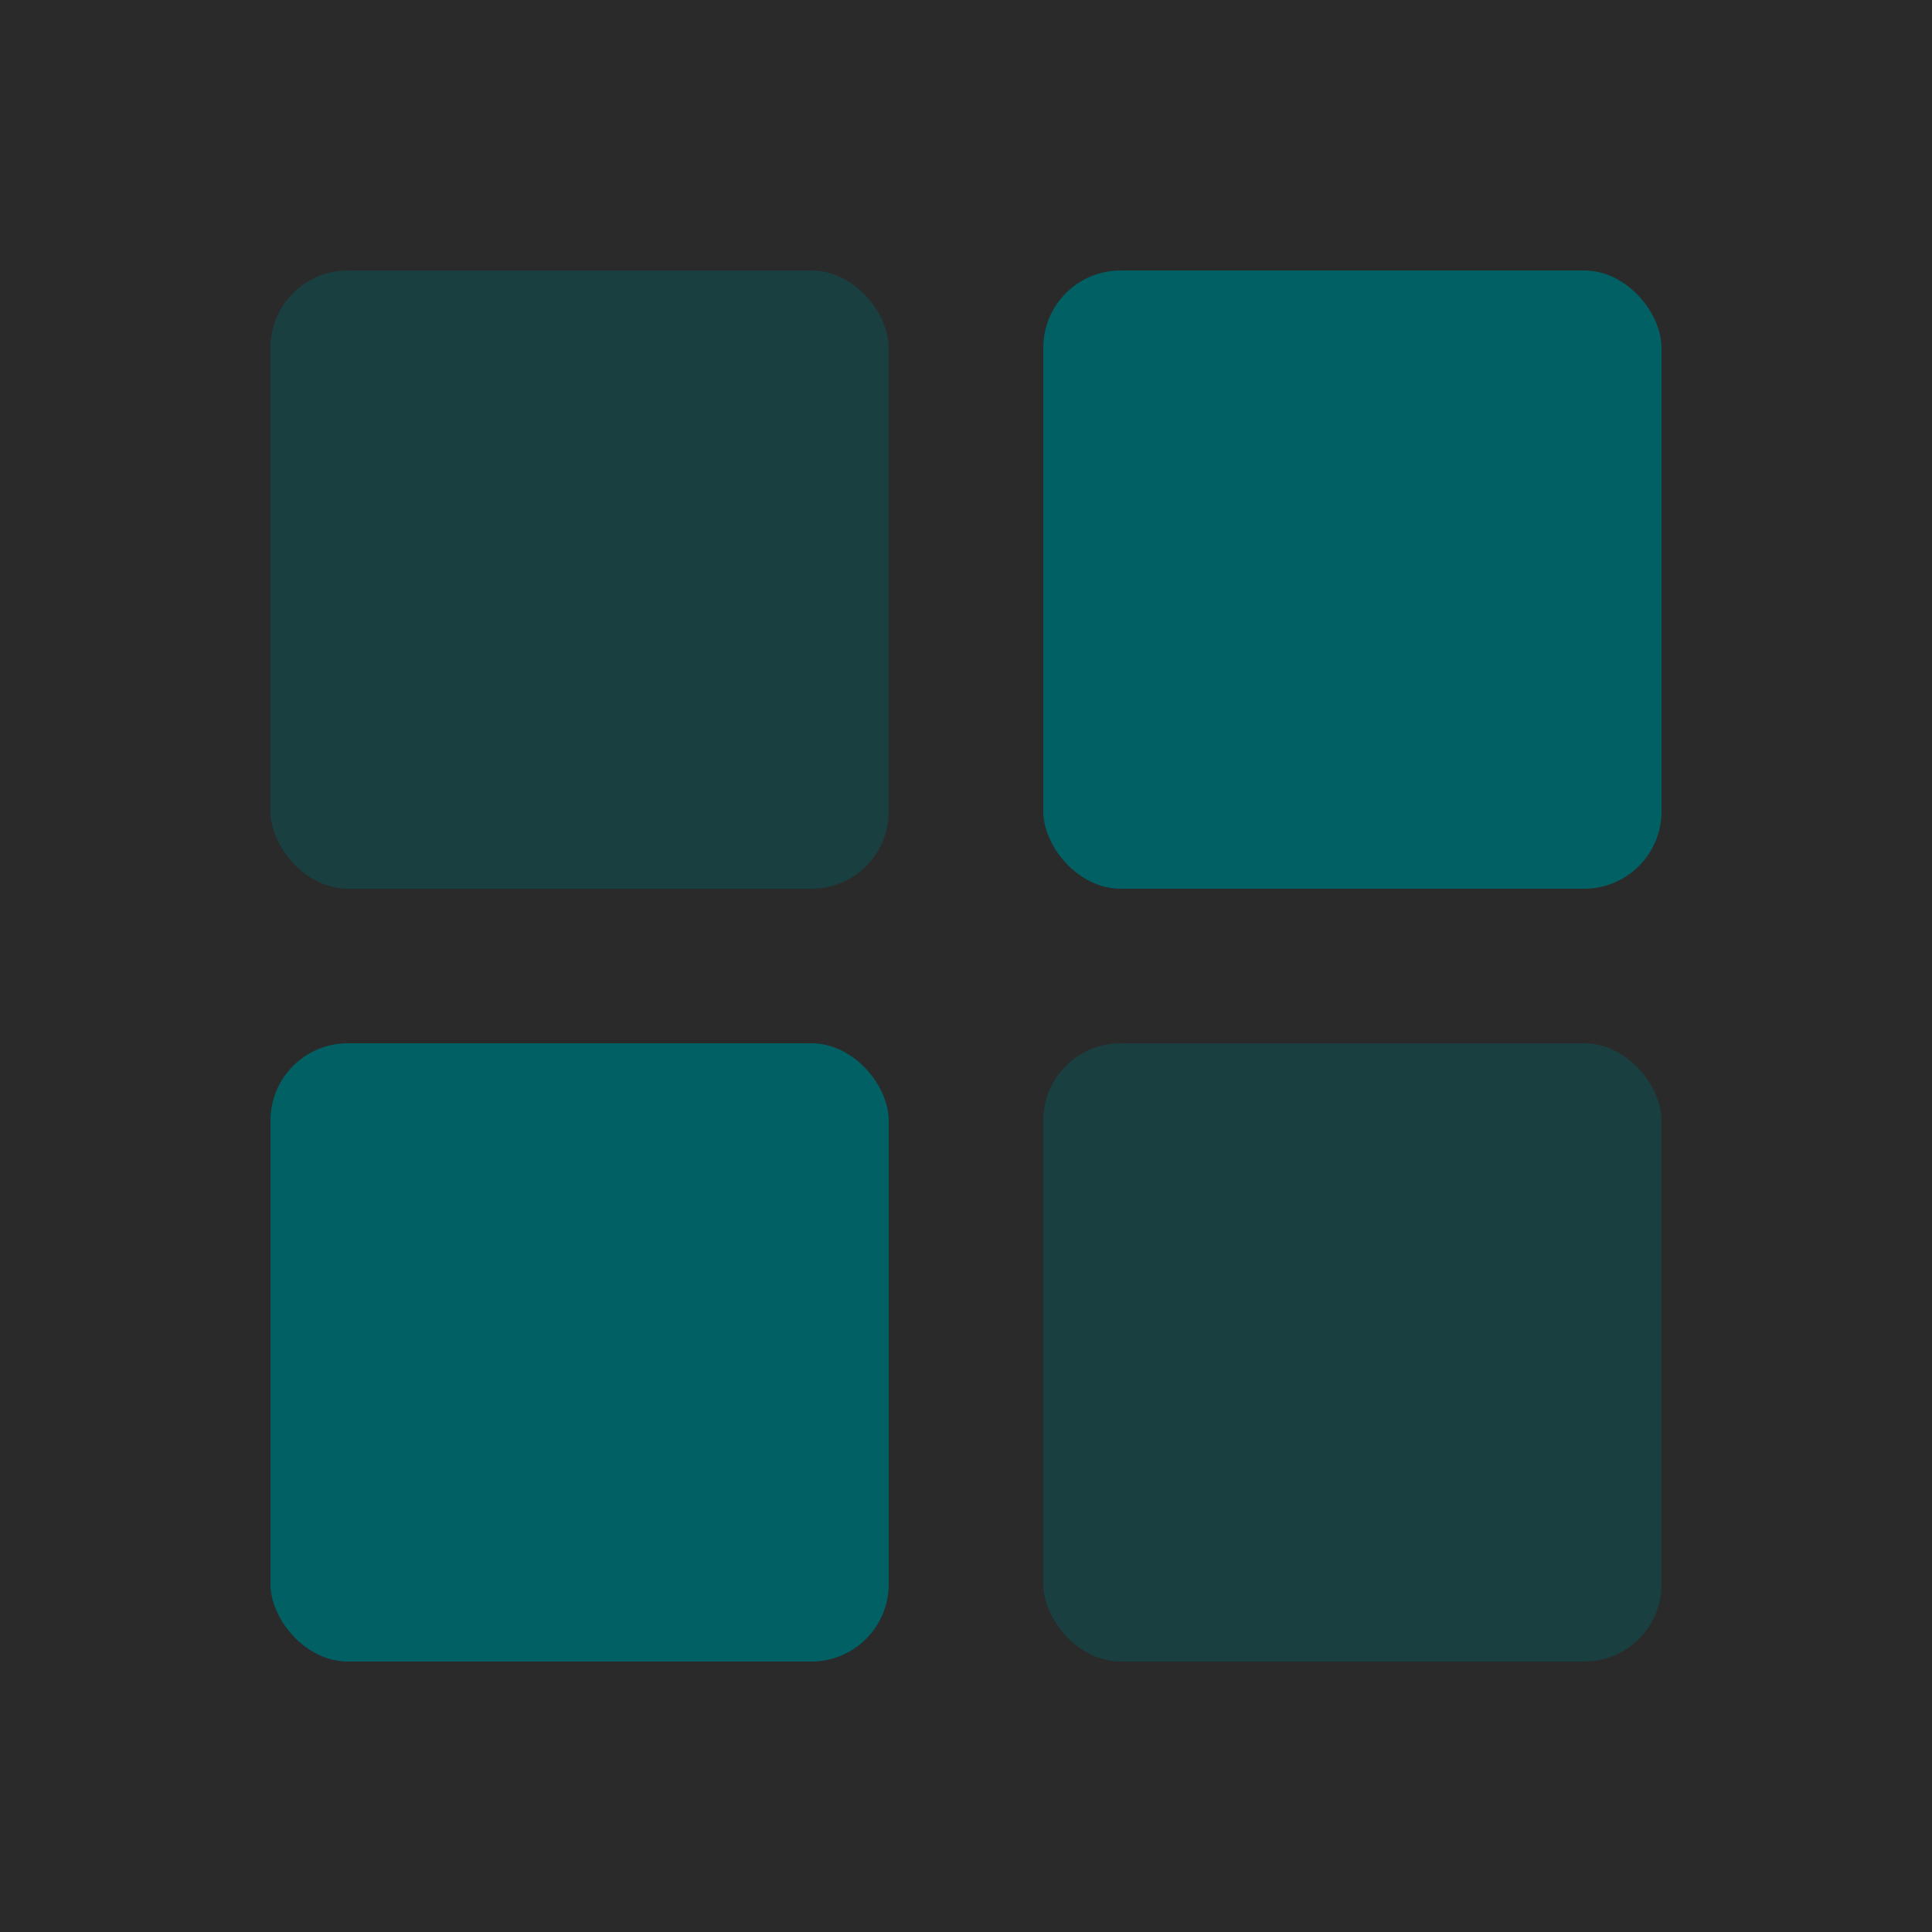 <?xml version="1.0" encoding="UTF-8"?>
<svg width="50px" height="50px" viewBox="0 0 50 50" version="1.1" xmlns="http://www.w3.org/2000/svg" xmlns:xlink="http://www.w3.org/1999/xlink">
    <!-- Generator: Sketch 55.2 (78181) - https://sketchapp.com -->
    <title>defaultapp</title>
    <desc>Created with Sketch.</desc>
    <g id="页面1" stroke="none" stroke-width="1" fill="none" fill-rule="evenodd">
        <g id="切图画板" transform="translate(-1919, -731)">
            <g id="编组-33" transform="translate(1919, 731)">
                <g id="编组-32">
                    <rect id="矩形备份-2" fill="#2A2A2A" x="0" y="0" width="50" height="50"></rect>
                    <g id="编组-4" transform="translate(7, 7)" fill="#006064">
                        <rect id="矩形" opacity="0.4" x="0" y="0" width="16" height="16" rx="2"></rect>
                        <rect id="矩形备份-4" x="0" y="20" width="16" height="16" rx="2"></rect>
                        <rect id="矩形备份-3" x="20" y="0" width="16" height="16" rx="2"></rect>
                        <rect id="矩形备份-5" opacity="0.4" x="20" y="20" width="16" height="16" rx="2"></rect>
                    </g>
                </g>
            </g>
        </g>
    </g>
</svg>